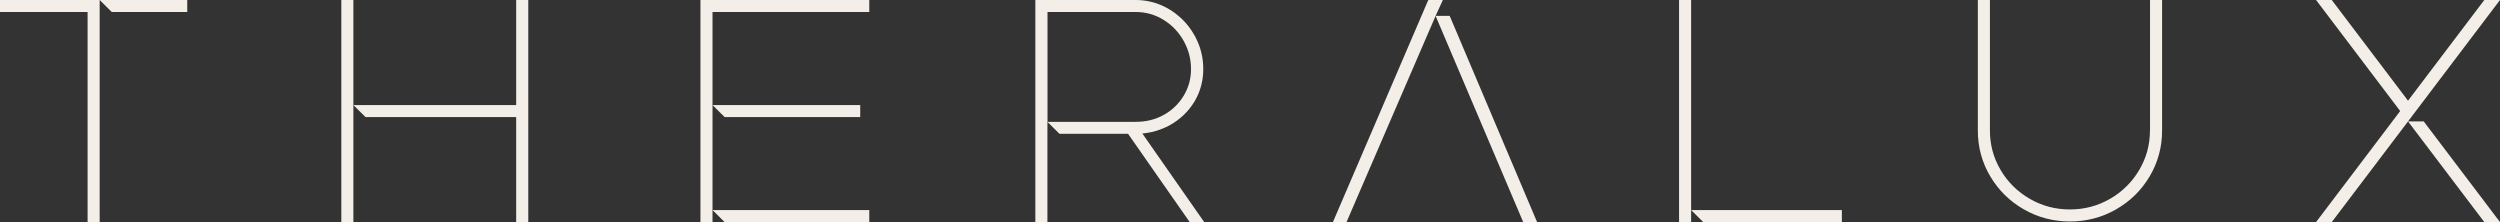 <svg width="394" height="35" viewBox="0 0 394 35" fill="none" xmlns="http://www.w3.org/2000/svg">
<rect x="0" y="0" width="394" height="35" fill="#333333" stroke="none"/>
<g clip-path="url(#clip0_11_452)">
<path d="M0 1.89H13.805V35H15.707V0H0V1.89Z" fill="#F3EEE7"/>
<path d="M17.614 1.89H29.511V0H15.707L17.614 1.89Z" fill="#F3EEE7"/>
<path d="M53.792 0V35H55.694V16.555V0H53.792Z" fill="#F3EEE7"/>
<path d="M81.35 16.555H55.694L57.596 18.445H81.35V35H83.257V0H81.35V16.555Z" fill="#F3EEE7"/>
<path d="M135.572 18.445V16.555H112.293L114.195 18.445H135.572Z" fill="#F3EEE7"/>
<path d="M136.998 35V33.105H112.293L114.195 35H136.998Z" fill="#F3EEE7"/>
<path d="M180.048 21.041C180.217 21.025 180.391 21.005 180.555 20.98C180.795 20.949 181.035 20.909 181.27 20.858C181.567 20.802 181.863 20.731 182.145 20.644C182.226 20.624 182.313 20.599 182.395 20.568C182.656 20.487 182.917 20.395 183.167 20.289C183.566 20.136 183.955 19.948 184.338 19.74C185.969 18.841 187.263 17.607 188.214 16.057C188.275 15.961 188.331 15.854 188.387 15.758C188.556 15.463 188.704 15.158 188.837 14.853C188.924 14.65 189.006 14.442 189.078 14.229C189.297 13.599 189.456 12.943 189.548 12.268C189.604 11.816 189.635 11.353 189.635 10.881C189.635 10.409 189.604 9.926 189.548 9.464C189.441 8.651 189.246 7.864 188.965 7.097C188.883 6.873 188.791 6.655 188.689 6.441C188.592 6.223 188.49 6.009 188.377 5.801C188.321 5.694 188.26 5.593 188.203 5.486C187.666 4.546 187.027 3.718 186.276 2.992C186.235 2.951 186.189 2.911 186.143 2.865C186.061 2.789 185.974 2.718 185.892 2.647C185.672 2.448 185.442 2.266 185.207 2.088C184.926 1.88 184.629 1.676 184.328 1.493C183.407 0.94 182.441 0.533 181.424 0.29C181.214 0.239 181.01 0.193 180.795 0.157C180.759 0.147 180.728 0.147 180.698 0.137C180.493 0.102 180.289 0.076 180.084 0.056C179.721 0.02 179.348 0 178.975 0H163.171V35H165.073V19.202L166.975 21.091H177.783L187.493 34.995H189.778L180.033 21.041H180.048ZM165.088 19.202V1.89H178.985C180.575 1.89 182.032 2.301 183.367 3.124C184.701 3.942 185.759 5.044 186.537 6.431C187.314 7.818 187.702 9.301 187.702 10.876C187.702 12.451 187.319 13.787 186.562 15.062C185.8 16.337 184.757 17.353 183.438 18.089C182.124 18.831 180.641 19.202 178.985 19.202H165.088Z" fill="#F3EEE7"/>
<path d="M227.393 0H225.113C225.082 0.061 225.047 0.122 225.016 0.188L210.071 34.995H212.213L226.253 2.499L227.393 0Z" fill="#F3EEE7"/>
<path d="M226.248 2.504L240.058 35H242.246L228.472 2.504H226.248Z" fill="#F3EEE7"/>
<path d="M268.429 35H290.276V33.105H266.522L268.429 35Z" fill="#F3EEE7"/>
<path d="M338.833 20.573C338.833 22.814 338.27 24.886 337.14 26.791C336.015 28.701 334.482 30.215 332.549 31.332C330.611 32.45 328.505 33.009 326.219 33.009C323.934 33.009 321.822 32.45 319.89 31.332C317.952 30.215 316.423 28.701 315.298 26.791C314.173 24.886 313.611 22.808 313.611 20.573V0H311.709V20.573C311.709 23.189 312.358 25.592 313.662 27.787C314.961 29.976 316.725 31.713 318.944 32.988C321.163 34.263 323.591 34.904 326.224 34.904C328.857 34.904 331.286 34.263 333.51 32.988C335.729 31.713 337.493 29.976 338.792 27.787C340.09 25.597 340.745 23.189 340.745 20.573V0H338.843V20.573H338.833Z" fill="#F3EEE7"/>
<path d="M379.505 19.136L391.525 35H394L381.98 19.136H379.505Z" fill="#F3EEE7"/>
<path d="M394 0H391.525L379.505 15.869L367.485 0H365.01L378.268 17.5L365.01 35H367.485L379.505 19.136L380.742 17.5L394 0Z" fill="#F3EEE7"/>
<path d="M111.72 0H110.391V1.275V33.72V35H111.72H112.293V33.105V16.555V1.89H136.998V0H112.293H111.72Z" fill="#F3EEE7"/>
<path d="M264.62 0V33.72V35H265.954H266.522V33.105V0H264.62Z" fill="#F3EEE7"/>
</g>
<defs>
<clipPath id="clip0_11_452">
<rect width="394" height="35" fill="white"/>
</clipPath>
</defs>
</svg>
